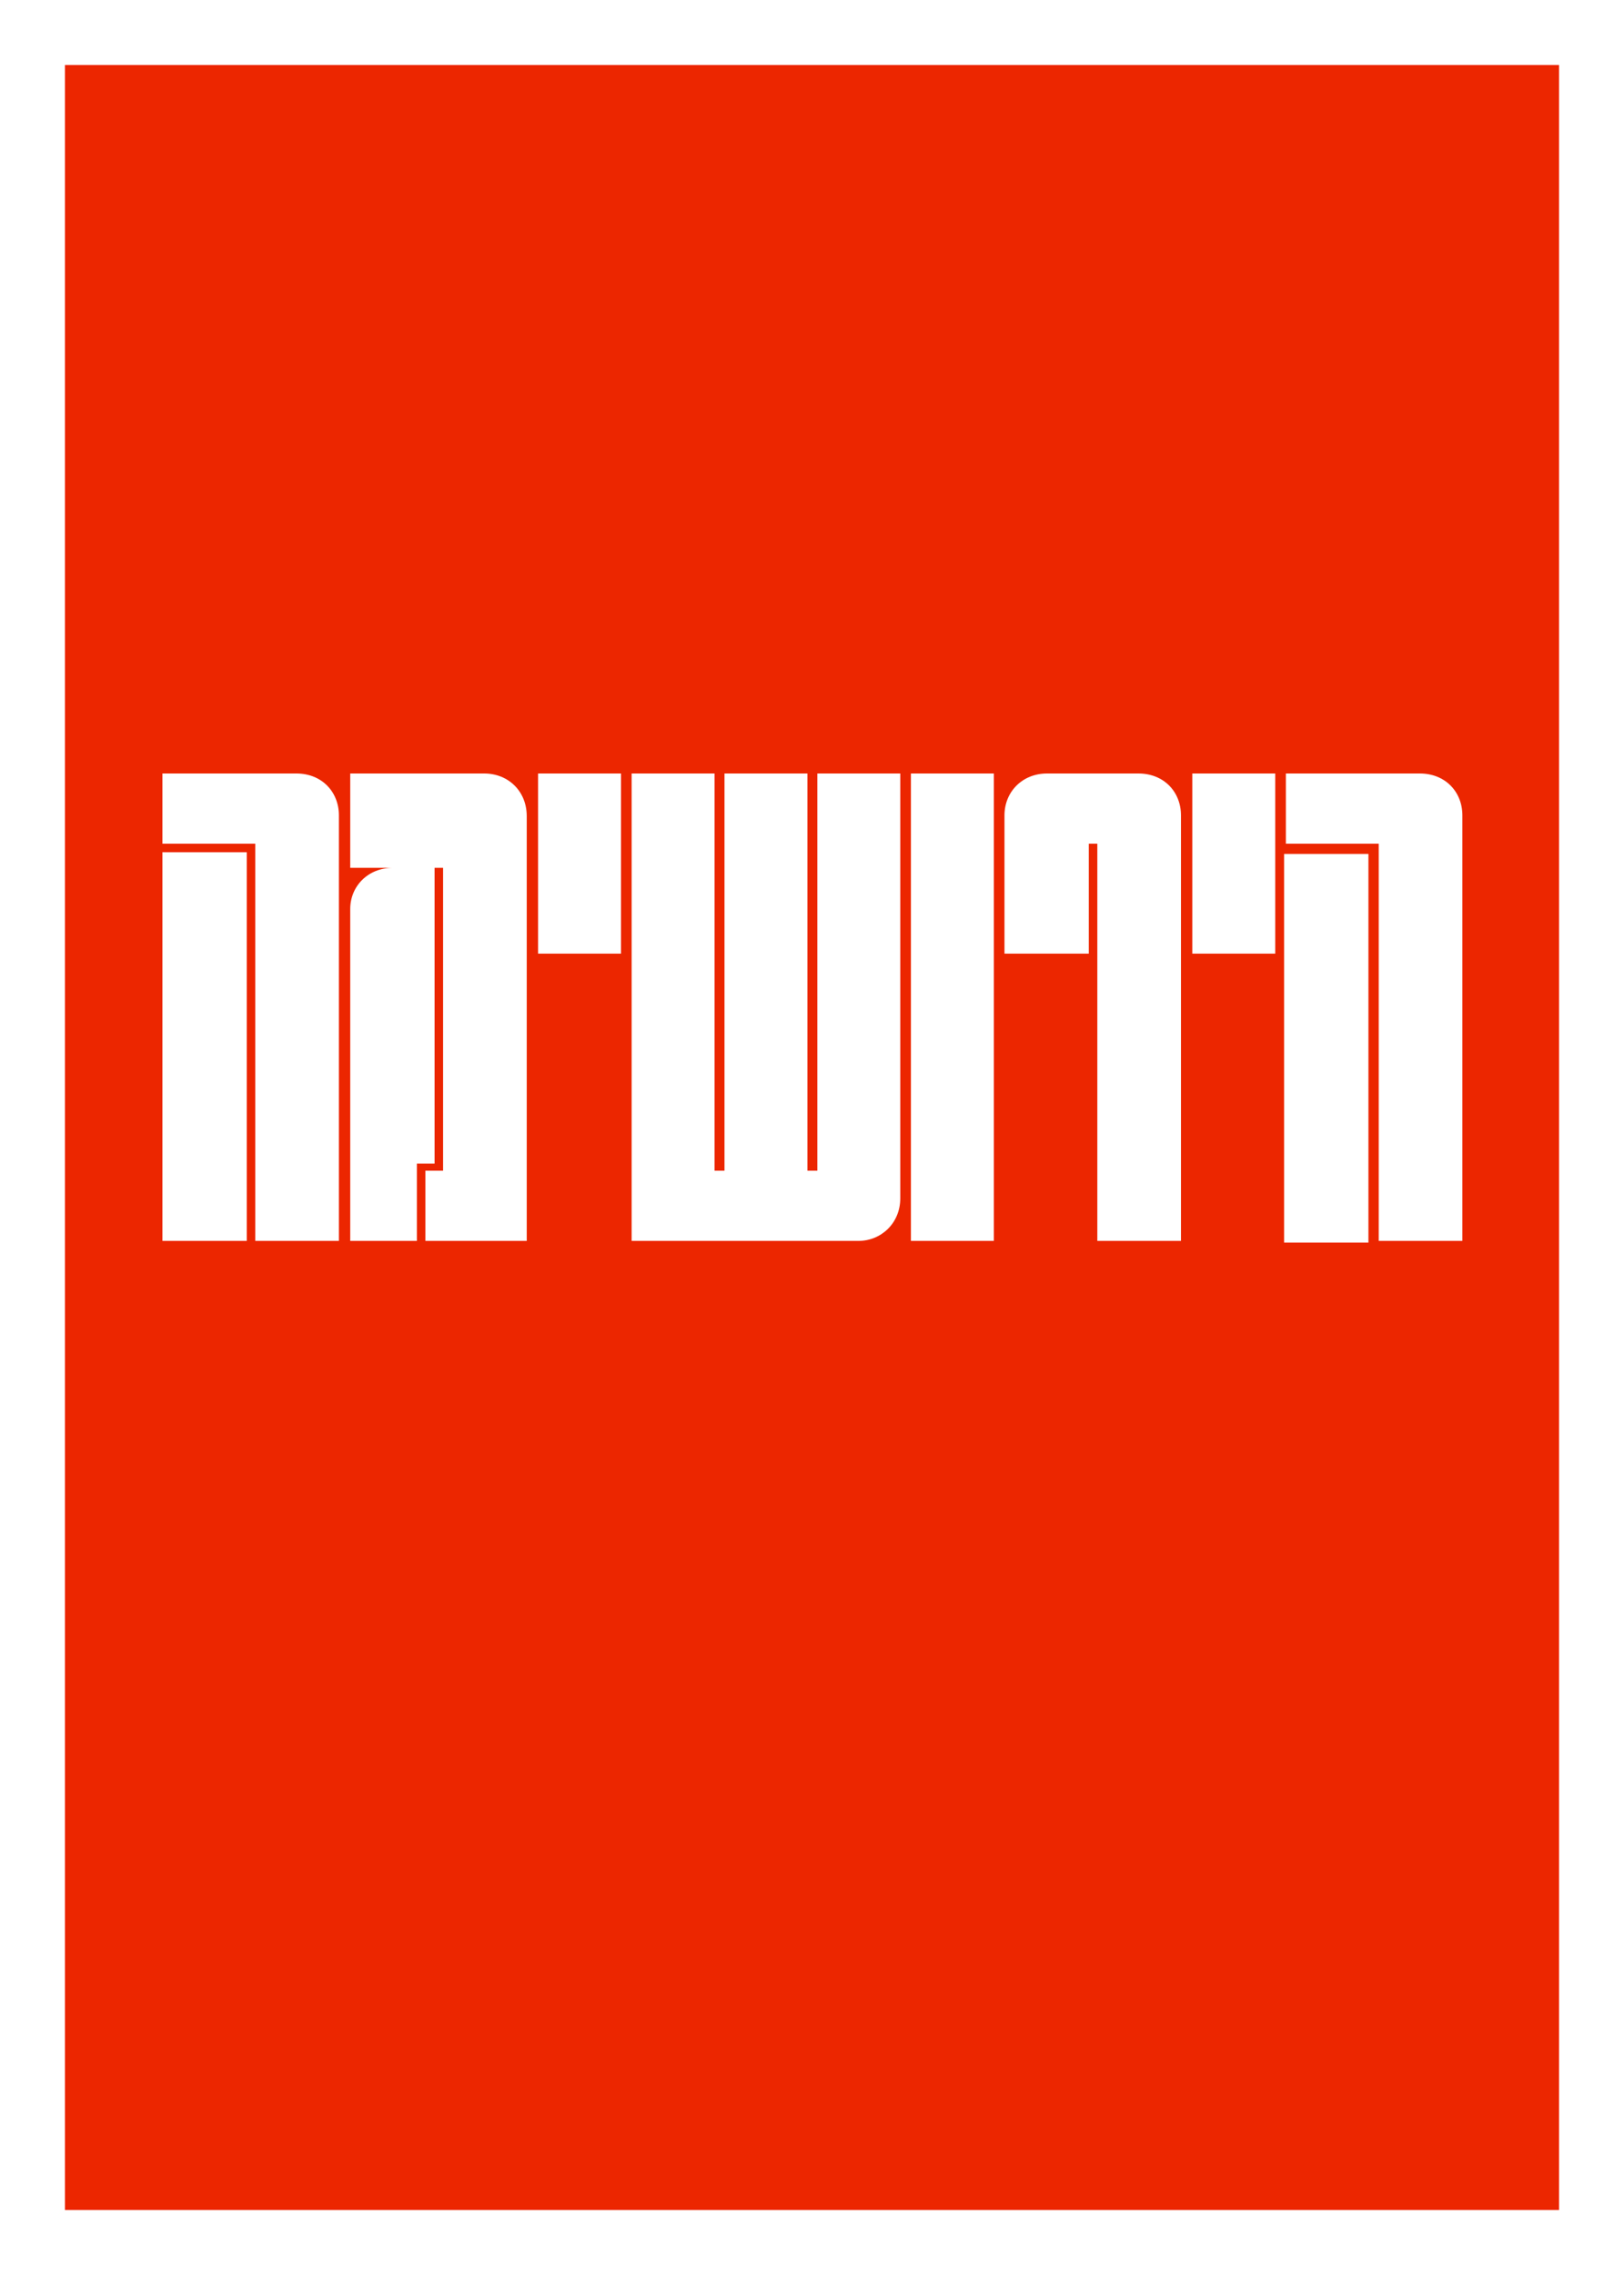 <?xml version="1.0" encoding="UTF-8"?>
<svg width="500px" height="700px" viewBox="0 0 500 700" version="1.1" xmlns="http://www.w3.org/2000/svg" xmlns:xlink="http://www.w3.org/1999/xlink">
    <!-- Generator: Sketch 45.2 (43514) - http://www.bohemiancoding.com/sketch -->
    <title>Hiroshima/Hiroshima-dislay</title>
    <desc>Created with Sketch.</desc>
    <defs></defs>
    <g id="Page-1" stroke="none" stroke-width="1" fill="none" fill-rule="evenodd">
        <g id="Hiroshima/Hiroshima-dislay" fill="#EC2600">
            <path d="M20,20 L480,20 L480,680 L20,680 L20,20 Z M395.897,259.605 L395.897,238 L437.143,238 C445,238 450.237,243.674 450.237,250.876 L450.237,381.815 L424.486,381.815 L424.486,259.605 L395.897,259.605 Z M395.346,382.339 L395.346,262.748 L421.316,262.748 L421.316,382.339 L395.346,382.339 Z M392.624,293.431 L367.091,293.431 L367.091,238 L392.624,238 L392.624,293.431 Z M322.353,238 L350.505,238 C358.362,238 363.599,243.674 363.599,250.876 L363.599,381.815 L337.848,381.815 L337.848,259.605 L335.229,259.605 L335.229,293.431 L309.259,293.431 L309.259,250.876 C309.259,243.674 314.715,238 322.353,238 Z M305.986,381.815 L280.453,381.815 L280.453,238 L305.986,238 L305.986,381.815 Z M264.304,381.815 L194.469,381.815 L194.469,238 L220.003,238 L220.003,360.21 L223.058,360.21 L223.058,238 L248.591,238 L248.591,360.21 L251.646,360.21 L251.646,238 L277.179,238 L277.179,368.721 C277.179,376.359 271.287,381.815 264.304,381.815 Z M191.196,293.431 L165.663,293.431 L165.663,238 L191.196,238 L191.196,293.431 Z M107.831,279.682 C107.831,272.699 113.287,267.025 120.925,267.025 L107.831,267.025 L107.831,238 L149.077,238 C156.497,238 162.171,243.456 162.171,251.094 L162.171,381.815 L130.964,381.815 L130.964,360.21 L136.42,360.21 L136.42,267.025 L133.801,267.025 L133.801,358.027 L128.345,358.027 L128.345,381.815 L107.831,381.815 L107.831,279.682 Z M50,259.605 L50,238 L91.246,238 C99.102,238 104.34,243.674 104.34,250.876 L104.34,381.815 L78.588,381.815 L78.588,259.605 L50,259.605 Z M50,381.815 L50,262.224 L75.97,262.224 L75.97,381.815 L50,381.815 Z" id="Rectangle-2"></path>
        </g>
    </g>
</svg>